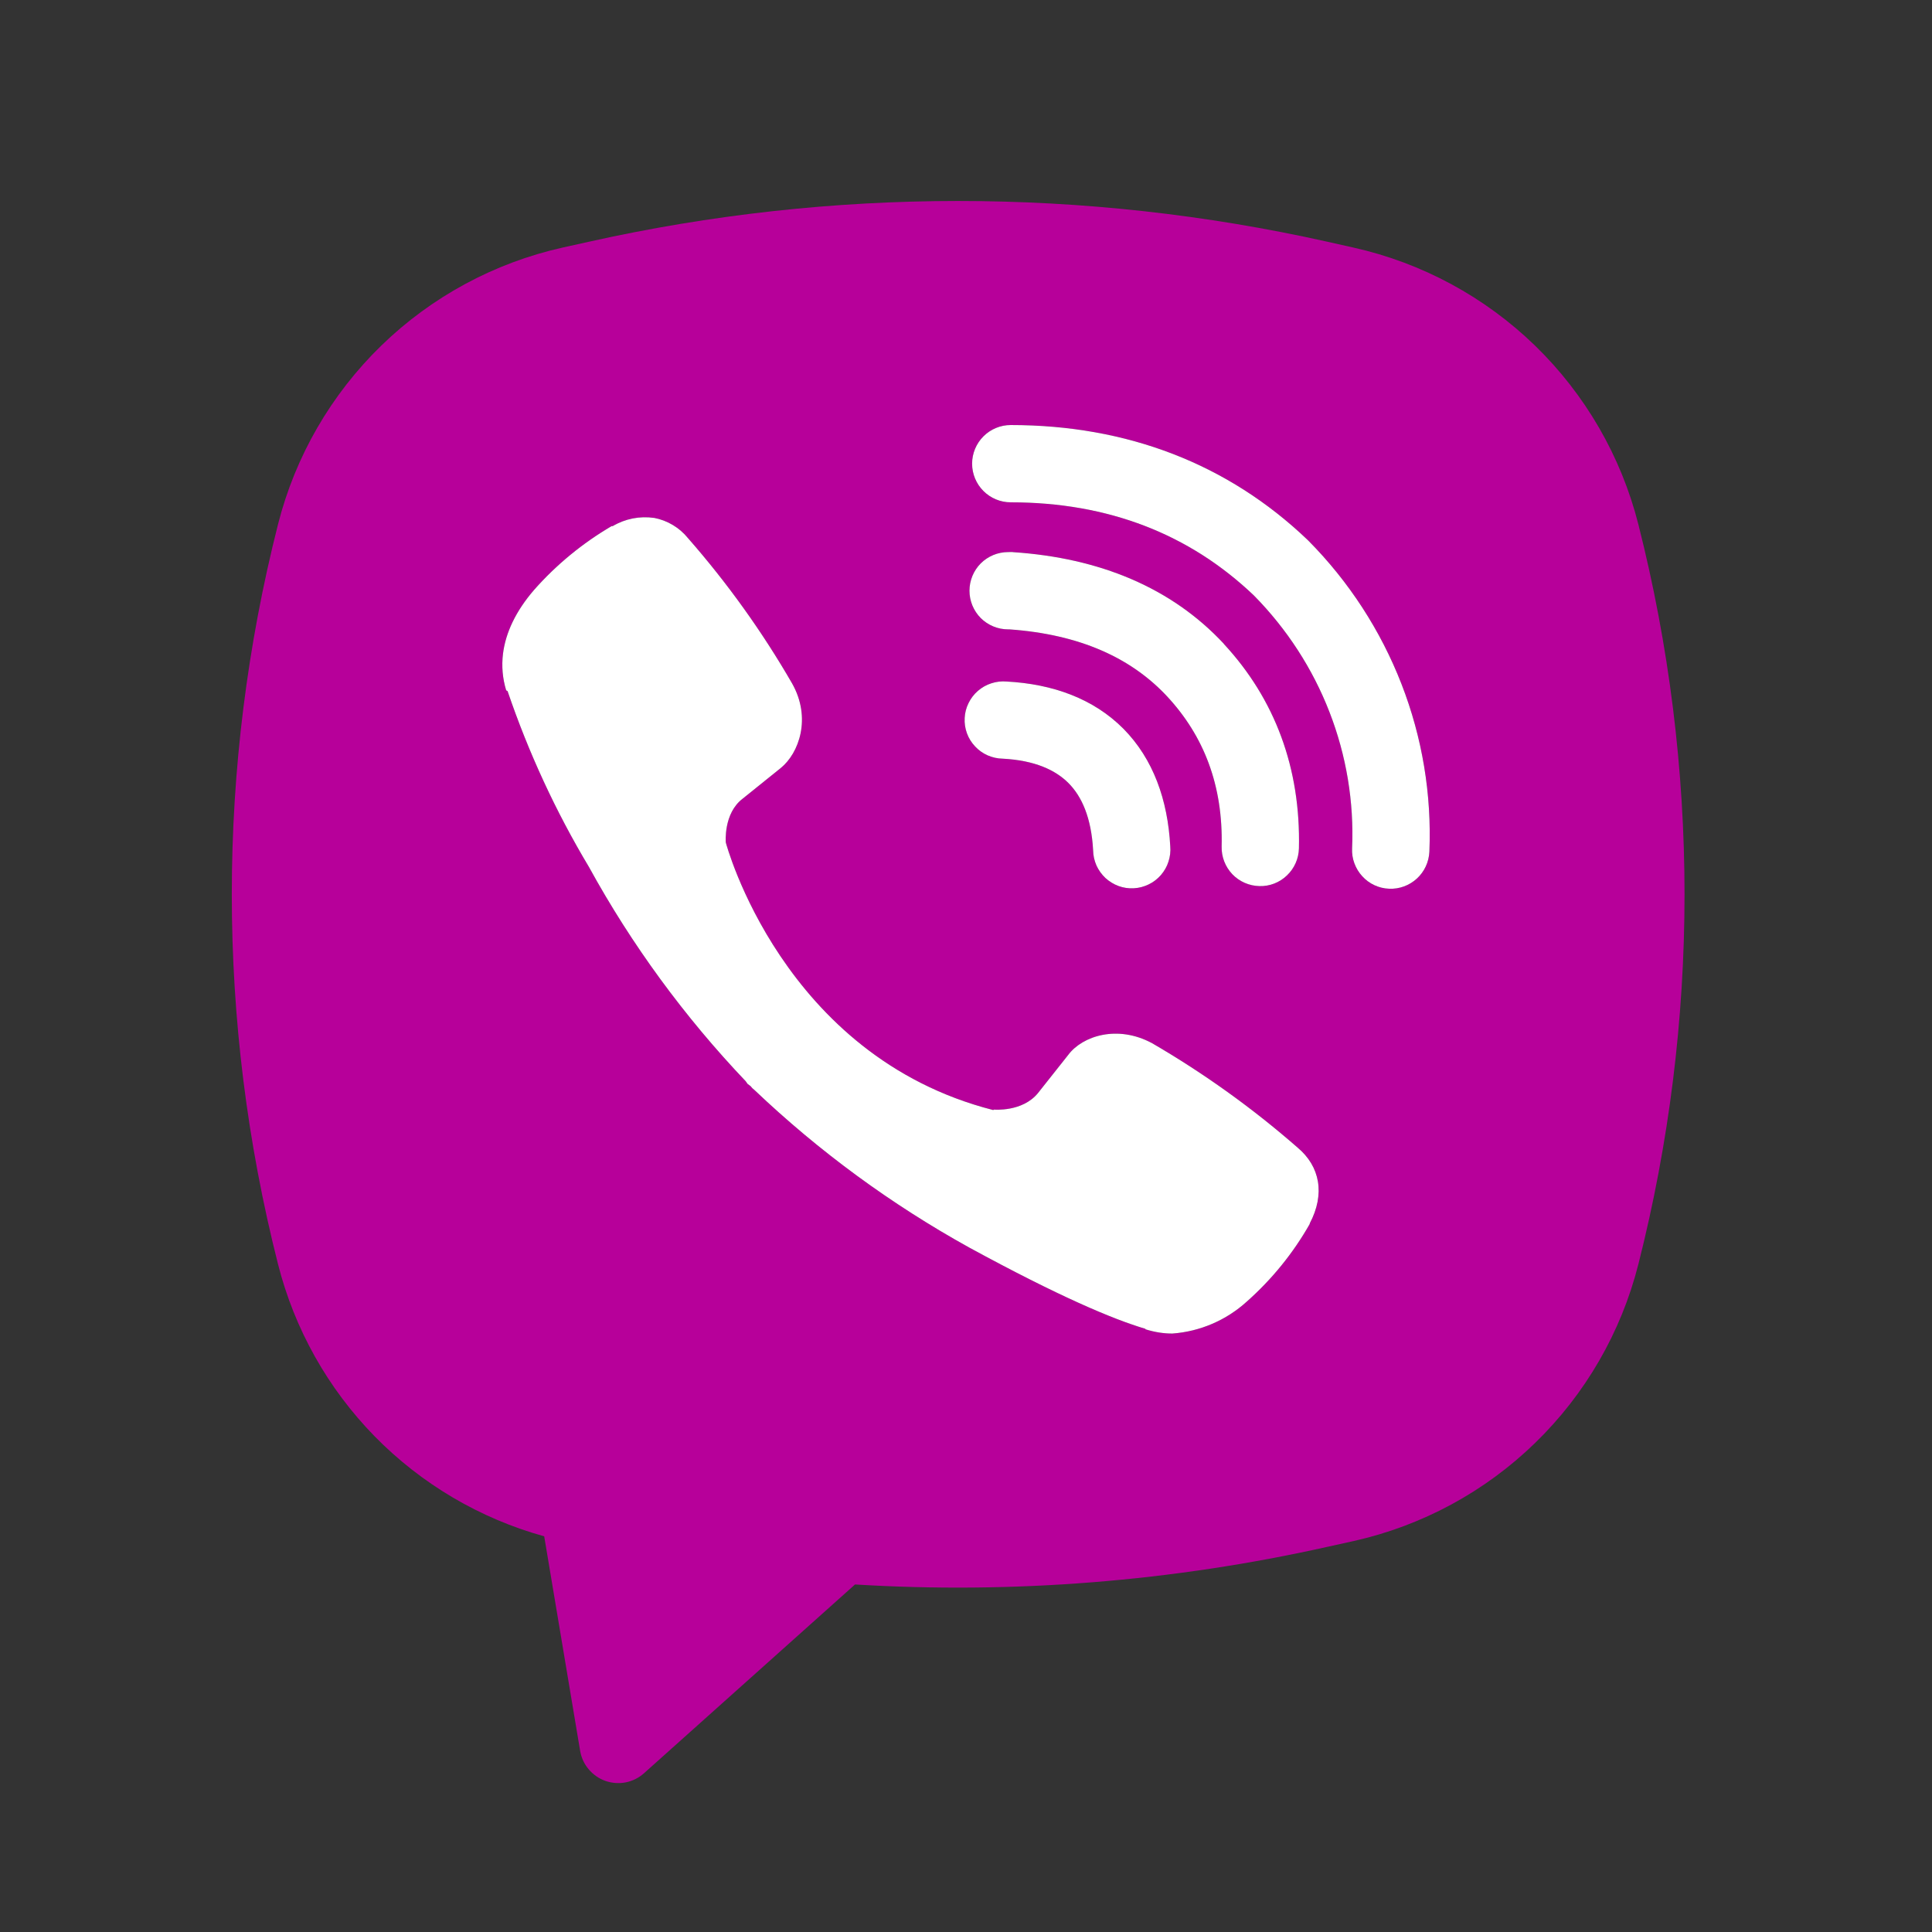 <svg width="25" height="25" viewBox="0 0 25 25" fill="none" xmlns="http://www.w3.org/2000/svg">
<rect x="0" y="0" width="25" height="25" fill="#333333" stroke="none"/>
<path fill-rule="evenodd" clip-rule="evenodd" d="M17.176 3.128C14.03 2.425 10.767 2.425 7.621 3.128L7.282 3.203C6.397 3.401 5.584 3.84 4.934 4.472C4.284 5.104 3.821 5.904 3.598 6.783C2.8 9.926 2.8 13.217 3.598 16.36C3.811 17.198 4.241 17.965 4.846 18.584C5.451 19.202 6.209 19.649 7.042 19.88L7.507 22.656C7.522 22.744 7.56 22.827 7.618 22.895C7.675 22.963 7.75 23.015 7.834 23.045C7.919 23.074 8.01 23.081 8.097 23.064C8.185 23.046 8.266 23.006 8.333 22.946L11.064 20.503C13.114 20.628 15.172 20.464 17.176 20.016L17.516 19.941C18.401 19.743 19.214 19.304 19.864 18.672C20.515 18.04 20.977 17.24 21.2 16.361C21.997 13.219 21.997 9.927 21.2 6.784C20.977 5.905 20.514 5.105 19.864 4.473C19.213 3.841 18.4 3.402 17.515 3.204L17.176 3.128ZM8.465 6.702C8.279 6.675 8.09 6.712 7.928 6.808H7.914C7.539 7.028 7.201 7.305 6.913 7.631C6.673 7.908 6.543 8.188 6.509 8.458C6.489 8.618 6.503 8.78 6.55 8.933L6.568 8.943C6.838 9.736 7.19 10.499 7.62 11.217C8.174 12.226 8.857 13.158 9.65 13.992L9.674 14.026L9.712 14.054L9.735 14.081L9.763 14.105C10.6 14.901 11.535 15.586 12.545 16.145C13.7 16.774 14.401 17.071 14.822 17.195V17.201C14.945 17.239 15.057 17.256 15.17 17.256C15.528 17.23 15.868 17.084 16.134 16.842C16.459 16.554 16.734 16.215 16.948 15.838V15.831C17.149 15.451 17.081 15.093 16.791 14.85C16.209 14.341 15.579 13.889 14.91 13.5C14.462 13.257 14.007 13.404 13.823 13.65L13.43 14.146C13.228 14.392 12.862 14.358 12.862 14.358L12.852 14.364C10.121 13.667 9.392 10.902 9.392 10.902C9.392 10.902 9.358 10.526 9.611 10.334L10.103 9.938C10.339 9.746 10.503 9.292 10.25 8.844C9.864 8.175 9.412 7.545 8.903 6.964C8.792 6.827 8.636 6.734 8.463 6.701L8.465 6.702ZM13.079 5.5C12.946 5.5 12.819 5.553 12.726 5.646C12.632 5.74 12.579 5.867 12.579 6C12.579 6.133 12.632 6.26 12.726 6.354C12.819 6.447 12.946 6.5 13.079 6.5C14.344 6.5 15.394 6.913 16.225 7.705C16.652 8.138 16.985 8.651 17.203 9.213C17.422 9.776 17.522 10.377 17.496 10.979C17.493 11.045 17.503 11.11 17.526 11.172C17.549 11.234 17.583 11.29 17.628 11.339C17.717 11.437 17.842 11.495 17.975 11.5C18.108 11.506 18.237 11.458 18.335 11.368C18.432 11.279 18.49 11.154 18.496 11.021C18.527 10.28 18.404 9.542 18.135 8.851C17.865 8.157 17.455 7.526 16.931 6.997L16.921 6.987C15.89 6.002 14.585 5.5 13.079 5.5ZM13.045 7.144C12.912 7.144 12.785 7.197 12.691 7.29C12.598 7.384 12.545 7.511 12.545 7.644C12.545 7.777 12.598 7.904 12.691 7.998C12.785 8.091 12.912 8.144 13.045 8.144H13.062C13.974 8.209 14.638 8.513 15.103 9.012C15.58 9.526 15.827 10.165 15.808 10.955C15.805 11.088 15.855 11.216 15.946 11.312C16.038 11.408 16.164 11.463 16.297 11.466C16.429 11.47 16.558 11.42 16.653 11.328C16.749 11.237 16.805 11.111 16.808 10.978C16.832 9.941 16.498 9.046 15.836 8.332V8.33C15.159 7.604 14.23 7.22 13.112 7.145L13.095 7.143L13.045 7.144ZM13.026 8.819C12.959 8.813 12.892 8.821 12.828 8.842C12.764 8.862 12.705 8.896 12.654 8.94C12.603 8.984 12.562 9.038 12.533 9.098C12.503 9.158 12.486 9.224 12.483 9.291C12.479 9.358 12.489 9.425 12.512 9.488C12.535 9.552 12.571 9.609 12.617 9.658C12.662 9.707 12.718 9.747 12.779 9.774C12.841 9.801 12.907 9.816 12.974 9.817C13.392 9.839 13.659 9.965 13.827 10.134C13.996 10.304 14.122 10.577 14.145 11.004C14.146 11.071 14.161 11.137 14.188 11.199C14.216 11.26 14.255 11.315 14.304 11.361C14.353 11.406 14.411 11.442 14.474 11.465C14.537 11.488 14.604 11.498 14.671 11.494C14.739 11.491 14.804 11.473 14.864 11.444C14.925 11.415 14.978 11.373 15.022 11.323C15.066 11.272 15.1 11.213 15.12 11.149C15.141 11.085 15.149 11.018 15.143 10.951C15.111 10.351 14.923 9.821 14.538 9.431C14.151 9.041 13.624 8.851 13.026 8.819Z" fill="#B7009A"/>
<path d="M8.465 6.702C8.279 6.675 8.09 6.712 7.928 6.808H7.914C7.539 7.028 7.201 7.305 6.913 7.631C6.673 7.908 6.543 8.188 6.509 8.458C6.489 8.618 6.503 8.78 6.55 8.933L6.568 8.943C6.838 9.736 7.19 10.499 7.62 11.217C8.174 12.226 8.857 13.158 9.65 13.992L9.674 14.026L9.712 14.054L9.735 14.081L9.763 14.105C10.6 14.901 11.535 15.586 12.545 16.145C13.7 16.774 14.401 17.071 14.822 17.195V17.201C14.945 17.239 15.057 17.256 15.17 17.256C15.528 17.23 15.868 17.084 16.134 16.842C16.459 16.554 16.734 16.215 16.948 15.838V15.831C17.149 15.451 17.081 15.093 16.791 14.85C16.209 14.341 15.579 13.889 14.91 13.5C14.462 13.257 14.007 13.404 13.823 13.65L13.43 14.146C13.228 14.392 12.862 14.358 12.862 14.358L12.852 14.364C10.121 13.667 9.392 10.902 9.392 10.902C9.392 10.902 9.358 10.526 9.611 10.334L10.103 9.938C10.339 9.746 10.503 9.292 10.25 8.844C9.864 8.175 9.412 7.545 8.903 6.964C8.792 6.827 8.636 6.734 8.463 6.701L8.465 6.702Z" fill="white"/>
<path d="M13.079 5.5C12.946 5.5 12.819 5.553 12.726 5.646C12.632 5.74 12.579 5.867 12.579 6C12.579 6.133 12.632 6.26 12.726 6.354C12.819 6.447 12.946 6.5 13.079 6.5C14.344 6.5 15.394 6.913 16.225 7.705C16.652 8.138 16.985 8.651 17.203 9.213C17.422 9.776 17.522 10.377 17.496 10.979C17.493 11.045 17.503 11.11 17.526 11.172C17.549 11.234 17.583 11.29 17.628 11.339C17.717 11.437 17.842 11.495 17.975 11.5C18.108 11.506 18.237 11.458 18.335 11.368C18.432 11.279 18.49 11.154 18.496 11.021C18.527 10.28 18.404 9.542 18.135 8.851C17.865 8.157 17.455 7.526 16.931 6.997L16.921 6.987C15.89 6.002 14.585 5.5 13.079 5.5Z" fill="white"/>
<path d="M13.045 7.144C12.912 7.144 12.785 7.197 12.691 7.29C12.598 7.384 12.545 7.511 12.545 7.644C12.545 7.777 12.598 7.904 12.691 7.998C12.785 8.091 12.912 8.144 13.045 8.144H13.062C13.974 8.209 14.638 8.513 15.103 9.012C15.58 9.526 15.827 10.165 15.808 10.955C15.805 11.088 15.855 11.216 15.946 11.312C16.038 11.408 16.164 11.463 16.297 11.466C16.429 11.47 16.558 11.42 16.653 11.328C16.749 11.237 16.805 11.111 16.808 10.978C16.832 9.941 16.498 9.046 15.836 8.332V8.33C15.159 7.604 14.23 7.22 13.112 7.145L13.095 7.143L13.045 7.144Z" fill="white"/>
<path d="M13.026 8.819C12.959 8.813 12.892 8.821 12.828 8.842C12.764 8.862 12.705 8.896 12.654 8.94C12.603 8.984 12.562 9.038 12.533 9.098C12.503 9.158 12.486 9.224 12.483 9.291C12.479 9.358 12.489 9.425 12.512 9.488C12.535 9.552 12.571 9.609 12.617 9.658C12.662 9.707 12.718 9.747 12.779 9.774C12.841 9.801 12.907 9.816 12.974 9.817C13.392 9.839 13.659 9.965 13.827 10.134C13.996 10.304 14.122 10.577 14.145 11.004C14.146 11.071 14.161 11.137 14.188 11.199C14.216 11.26 14.255 11.315 14.304 11.361C14.353 11.406 14.411 11.442 14.474 11.465C14.537 11.488 14.604 11.498 14.671 11.494C14.739 11.491 14.804 11.473 14.864 11.444C14.925 11.415 14.978 11.373 15.022 11.323C15.066 11.272 15.1 11.213 15.12 11.149C15.141 11.085 15.149 11.018 15.143 10.951C15.111 10.351 14.923 9.821 14.538 9.431C14.151 9.041 13.624 8.851 13.026 8.819Z" fill="white"/>
</svg>
